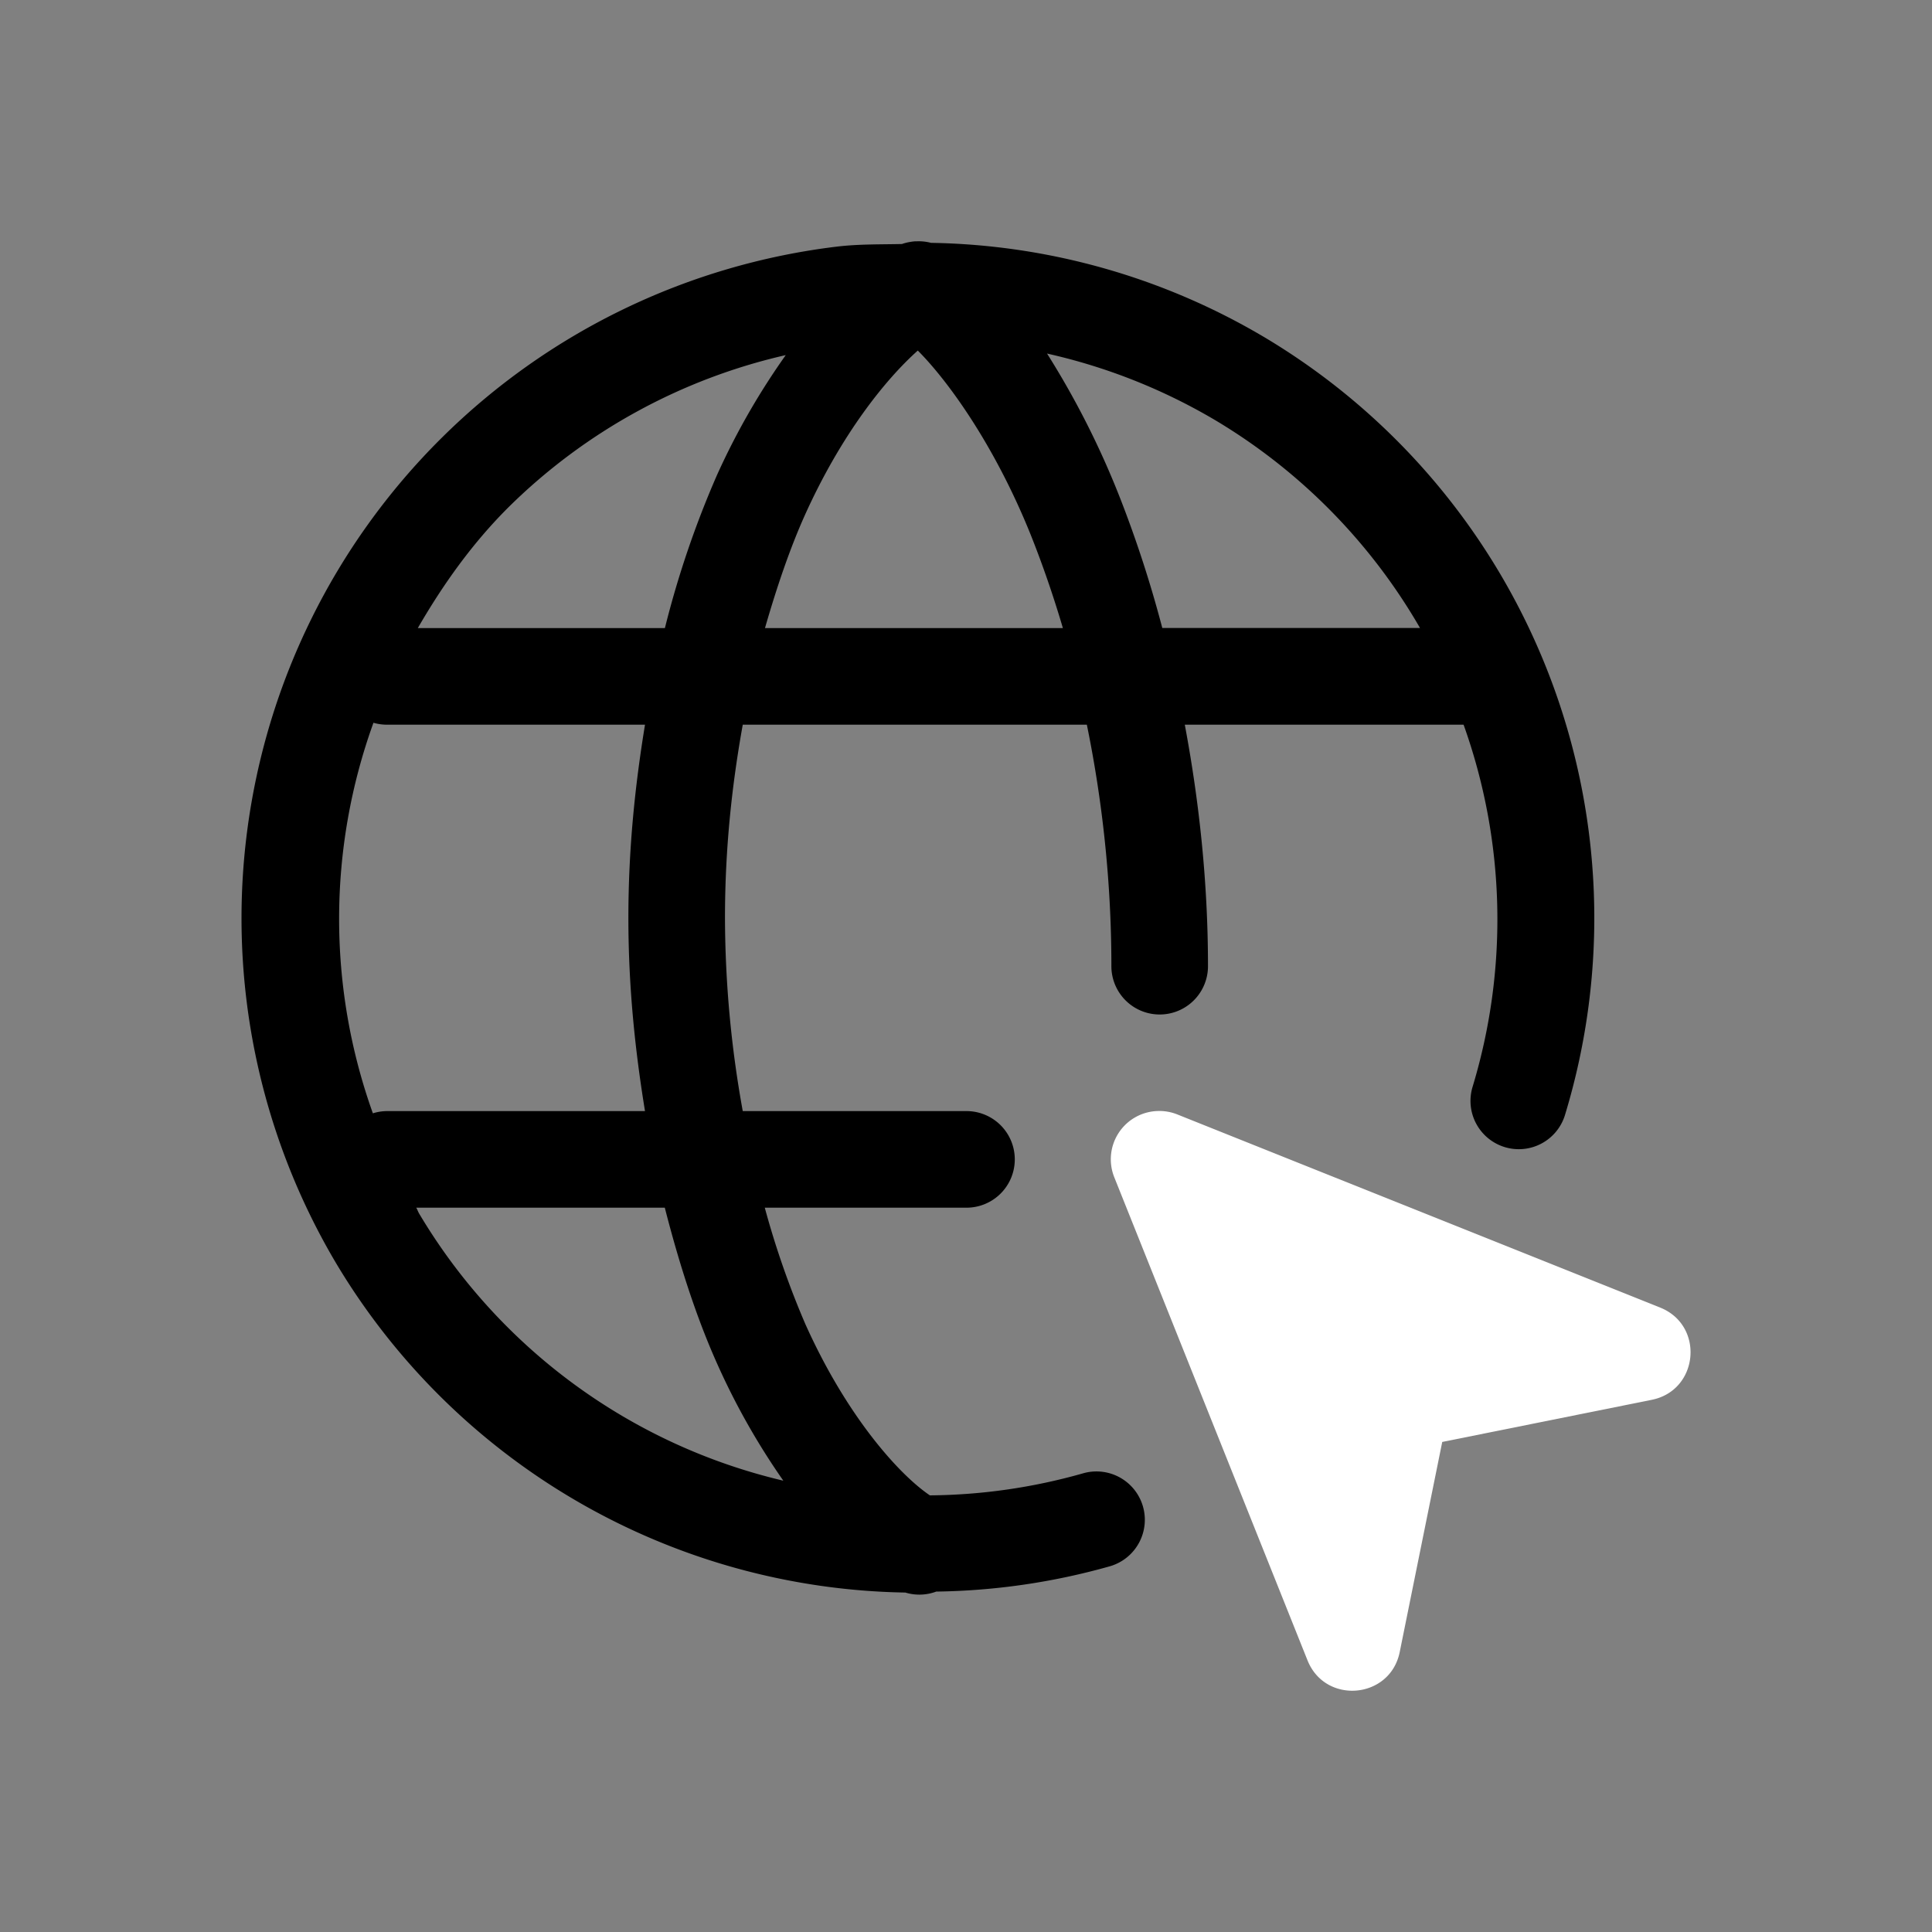 <svg height="64" width="64" viewBox="0 0 20 20"><rect x="0" y="0" width="20" height="20" fill="#808080" stroke="none"/><title>url</title><g fill="#000000" class="nc-icon-wrapper"><g transform="translate(0 0)"><path d="M9.474 2.498a.5.5 0 0 0-.049.006.5.5 0 0 0-.088.022c-.225.005-.45 0-.674.027a7.003 7.003 0 0 0-5.186 10.52 6.998 6.998 0 0 0 5.893 3.413h.002a.5.5 0 0 0 .32-.01 6.94 6.94 0 0 0 1.801-.263.5.5 0 1 0-.285-.96 5.962 5.962 0 0 1-1.582.227c-.322-.218-.862-.821-1.289-1.773a9.015 9.015 0 0 1-.42-1.205h2.088a.5.5 0 1 0 0-1H7.689a11.337 11.337 0 0 1-.184-2c0-.728.074-1.388.184-2h3.562c.158.772.254 1.614.254 2.5a.5.5 0 1 0 1 0c0-.883-.094-1.72-.24-2.5h2.886a5.979 5.979 0 0 1 .094 3.746.5.5 0 1 0 .957.29 7 7 0 0 0-3.088-8.032 6.98 6.98 0 0 0-3.476-.992.5.5 0 0 0-.147-.016.5.5 0 0 0-.017 0zm.027 1.131c.31.31.793.976 1.166 1.9.12.3.234.627.336.973H7.919c.123-.427.26-.83.416-1.176.37-.819.823-1.391 1.166-1.697zm1.338.031a5.99 5.99 0 0 1 1.76.701 5.99 5.99 0 0 1 2.101 2.14h-2.668a12.14 12.14 0 0 0-.437-1.345 8.852 8.852 0 0 0-.756-1.496zm-2.705.016c-.25.353-.492.756-.711 1.24a9.984 9.984 0 0 0-.54 1.586H4.325c.26-.449.563-.878.946-1.258a5.974 5.974 0 0 1 2.863-1.568zM3.866 7.482a.5.5 0 0 0 .141.02h2.67c-.102.622-.172 1.28-.172 2 0 .718.07 1.375.172 2h-2.67a.5.5 0 0 0-.147.023 5.973 5.973 0 0 1 .006-4.043zm.444 5.02h2.572c.151.59.329 1.14.541 1.613a7.3 7.3 0 0 0 .686 1.213 5.981 5.981 0 0 1-3.77-2.765c-.012-.02-.018-.041-.03-.061z" data-color="color-2"></path><path d="M11.99 11.501a.5.5 0 0 0-.455.686l2 5c.184.462.857.402.955-.086l.44-2.174 2.168-.436c.488-.097.55-.77.088-.955l-5-2a.5.5 0 0 0-.196-.035z" fill="#ffffff"></path></g></g></svg>